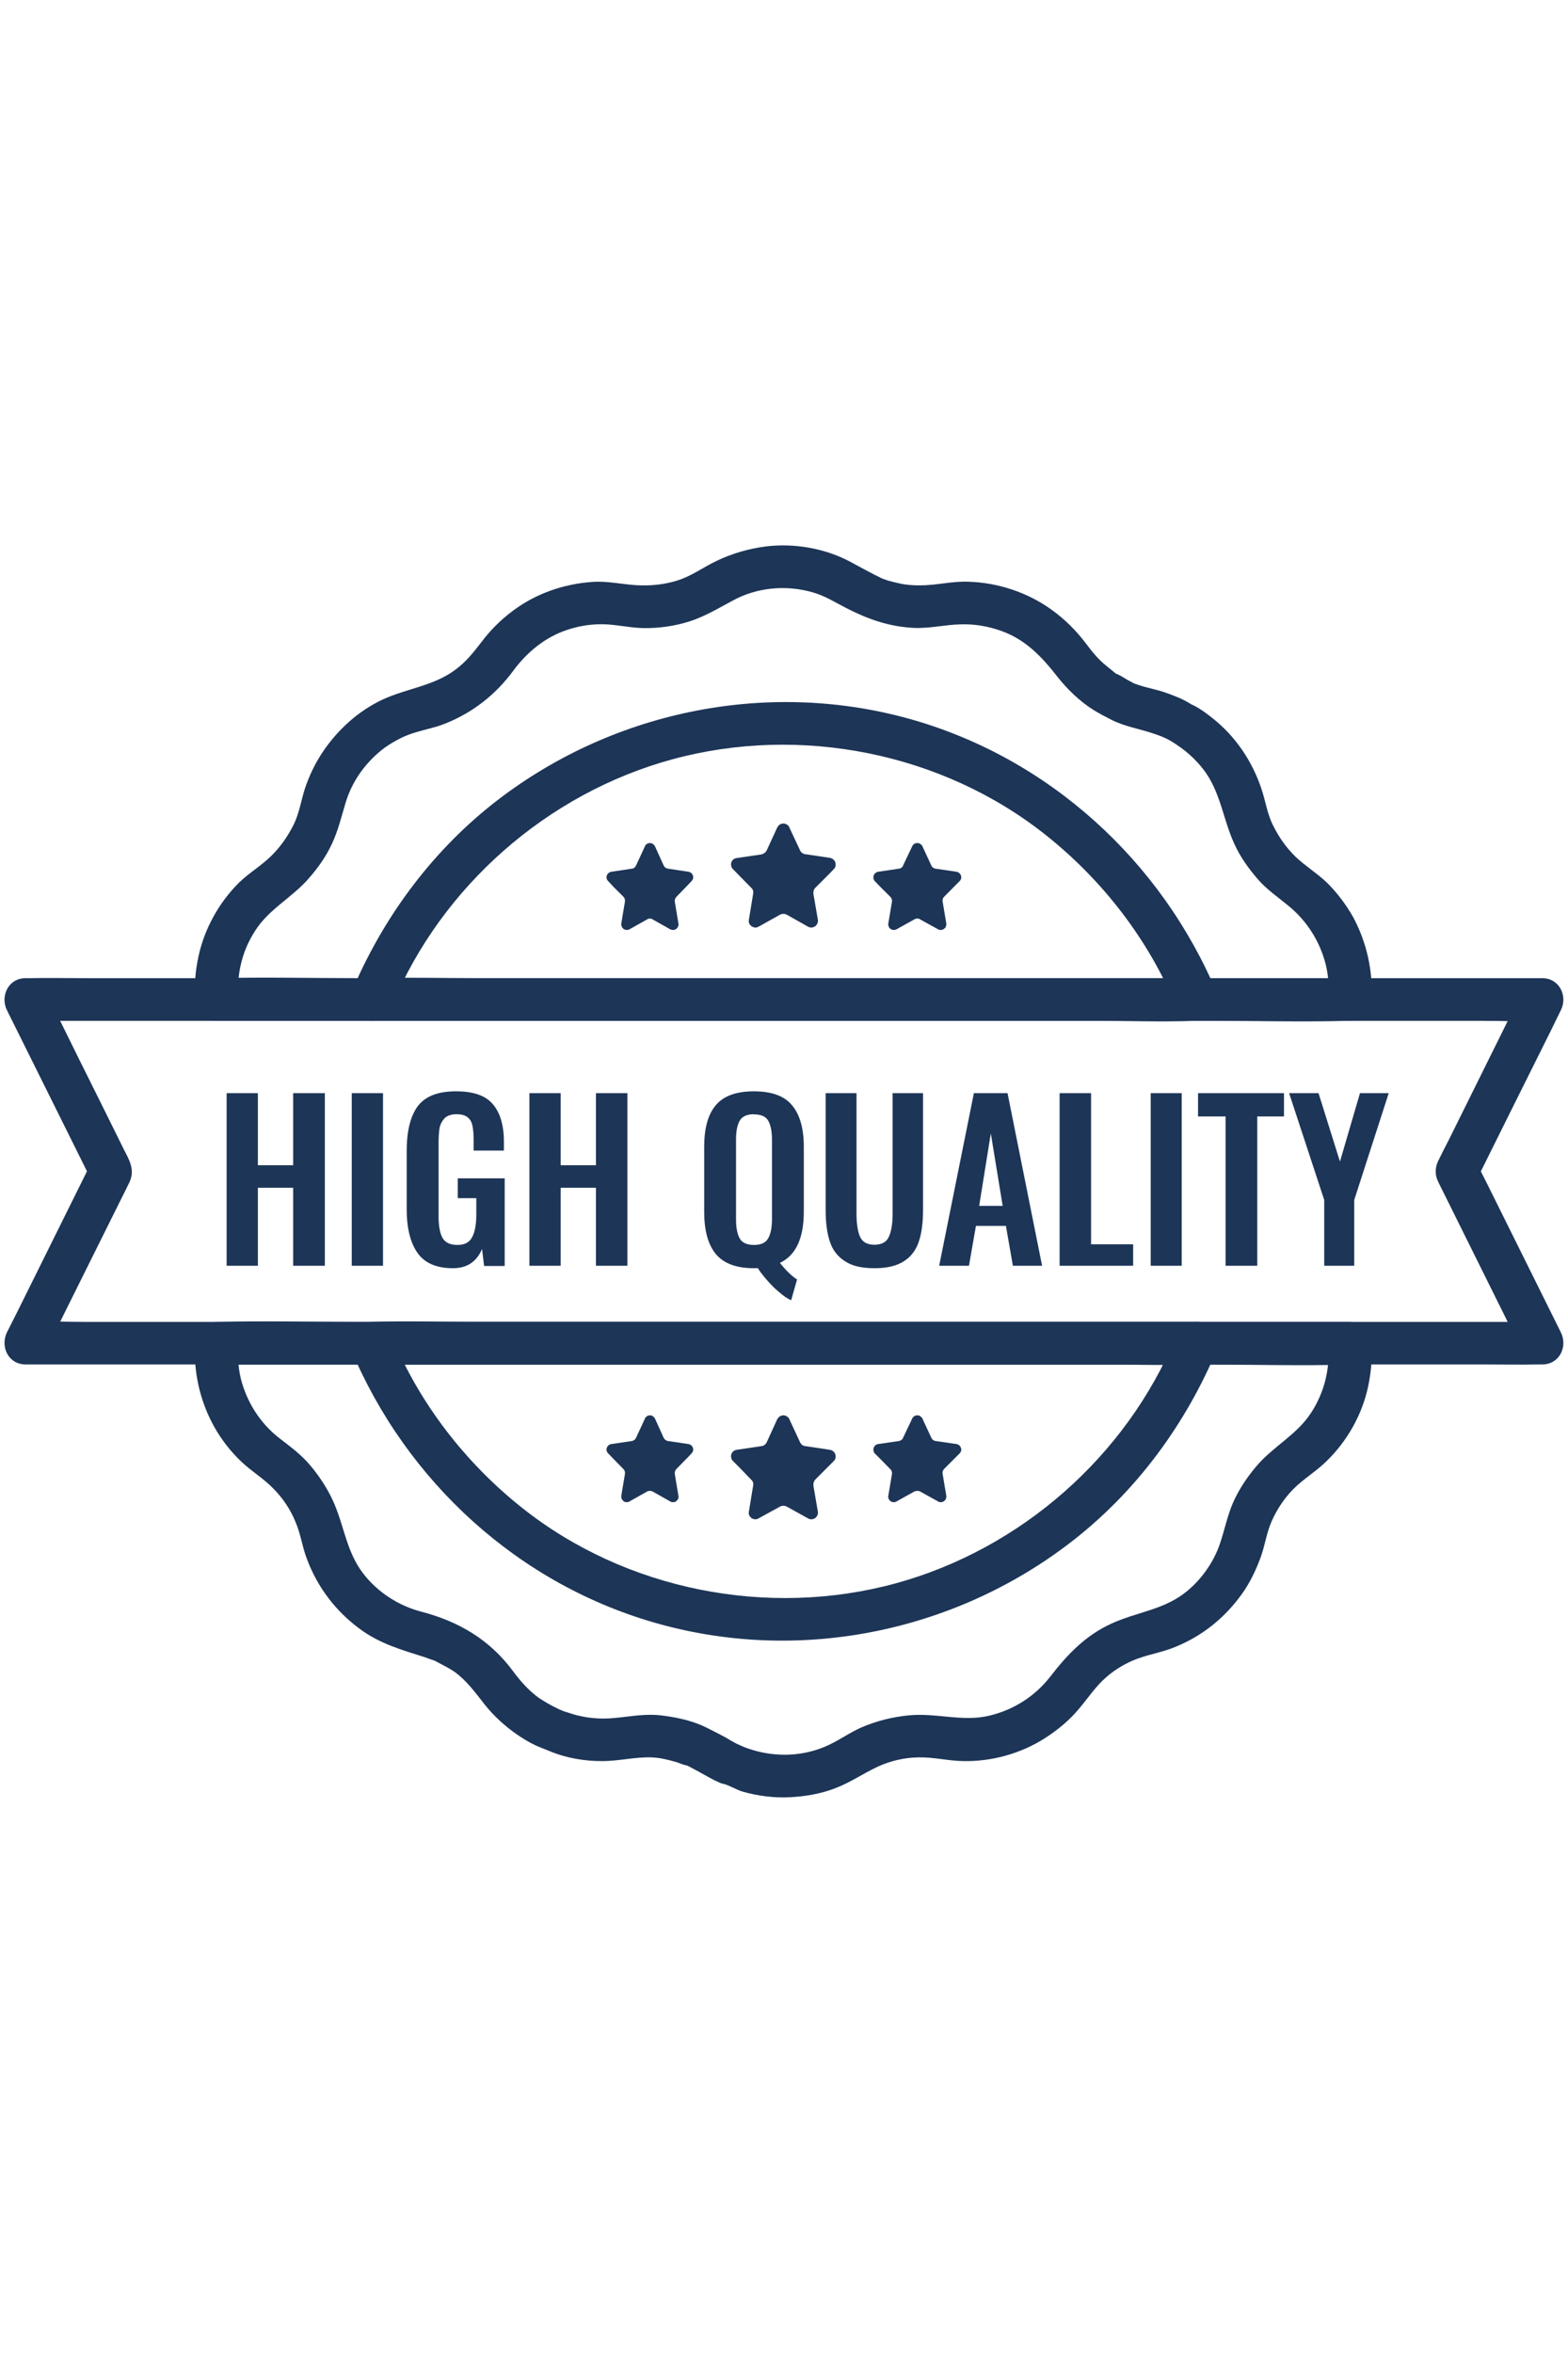 <svg xmlns="http://www.w3.org/2000/svg" xmlns:xlink="http://www.w3.org/1999/xlink" width="40" zoomAndPan="magnify" viewBox="0 0 30 45" height="60" preserveAspectRatio="xMidYMid meet" version="1.0"><defs><clipPath id="1a9f430db0"><path d="M 3 25 L 27 25 L 27 34.387 L 3 34.387 Z M 3 25 " clip-rule="nonzero"/></clipPath><clipPath id="ca1f25914c"><path d="M 3 10.387 L 27 10.387 L 27 20 L 3 20 Z M 3 10.387 " clip-rule="nonzero"/></clipPath></defs><g clip-path="url(#1a9f430db0)"><path fill="#1D3557" d="M 25.414 25.688 C 25.449 26.164 25.348 26.617 25.082 27.023 C 24.805 27.449 24.34 27.672 24.02 28.062 C 23.844 28.273 23.695 28.5 23.586 28.75 C 23.48 29 23.43 29.258 23.344 29.512 C 23.219 29.895 22.945 30.266 22.625 30.496 C 22.211 30.793 21.738 30.836 21.273 31.047 C 20.77 31.273 20.418 31.645 20.09 32.07 C 19.797 32.445 19.387 32.703 18.926 32.812 C 18.418 32.934 17.91 32.754 17.391 32.805 C 17.074 32.836 16.777 32.91 16.484 33.035 C 16.242 33.141 16.031 33.301 15.789 33.402 C 15.312 33.605 14.777 33.605 14.297 33.434 C 14.262 33.422 14.23 33.41 14.199 33.395 C 14.191 33.391 14.051 33.328 14.105 33.355 C 14.16 33.383 14.074 33.336 14.07 33.336 C 14.047 33.32 14.02 33.309 13.992 33.293 C 13.949 33.27 13.906 33.238 13.859 33.215 C 13.742 33.152 13.625 33.094 13.508 33.035 C 13.23 32.898 12.898 32.832 12.598 32.801 C 12.277 32.773 11.977 32.844 11.664 32.863 C 11.383 32.879 11.113 32.84 10.848 32.746 C 10.816 32.738 10.789 32.727 10.758 32.715 C 10.816 32.738 10.793 32.73 10.781 32.727 C 10.789 32.727 10.629 32.66 10.703 32.691 C 10.762 32.719 10.656 32.672 10.645 32.664 C 10.531 32.609 10.418 32.543 10.312 32.473 C 10.117 32.332 9.957 32.152 9.816 31.961 C 9.371 31.359 8.781 31.012 8.066 30.824 C 7.625 30.711 7.215 30.445 6.941 30.082 C 6.633 29.676 6.586 29.195 6.387 28.738 C 6.273 28.48 6.121 28.246 5.938 28.027 C 5.754 27.809 5.555 27.668 5.344 27.504 C 4.977 27.219 4.723 26.816 4.609 26.371 C 4.555 26.145 4.543 25.926 4.559 25.688 L 4.148 26.098 L 6.316 26.098 C 8.039 26.098 9.762 26.098 11.484 26.098 C 13.57 26.098 15.66 26.098 17.75 26.098 L 23.164 26.098 C 24.035 26.098 24.914 26.121 25.789 26.098 C 25.801 26.098 25.812 26.098 25.824 26.098 C 26.355 26.098 26.355 25.281 25.824 25.281 L 6.809 25.281 C 5.938 25.281 5.059 25.258 4.184 25.281 C 4.172 25.281 4.16 25.281 4.148 25.281 C 3.914 25.281 3.75 25.469 3.734 25.688 C 3.699 26.242 3.828 26.805 4.102 27.293 C 4.238 27.535 4.418 27.766 4.621 27.957 C 4.812 28.137 5.039 28.273 5.227 28.465 C 5.406 28.645 5.555 28.863 5.652 29.102 C 5.754 29.336 5.781 29.578 5.871 29.812 C 6.074 30.355 6.422 30.816 6.895 31.16 C 7.266 31.434 7.688 31.555 8.121 31.691 C 8.191 31.715 8.262 31.746 8.332 31.762 C 8.406 31.781 8.27 31.742 8.266 31.73 C 8.27 31.742 8.332 31.766 8.34 31.773 C 8.457 31.836 8.582 31.895 8.691 31.969 C 8.93 32.141 9.094 32.371 9.27 32.594 C 9.449 32.82 9.66 33.012 9.898 33.176 C 10.012 33.254 10.129 33.324 10.254 33.383 C 10.285 33.395 10.531 33.5 10.414 33.449 C 10.297 33.398 10.547 33.504 10.57 33.512 C 10.863 33.625 11.188 33.68 11.504 33.68 C 11.828 33.684 12.145 33.598 12.469 33.609 C 12.641 33.617 12.789 33.656 12.953 33.703 C 13.012 33.723 13.09 33.762 13.152 33.762 C 13.188 33.762 13.031 33.703 13.086 33.734 C 13.113 33.754 13.141 33.766 13.172 33.777 C 13.301 33.844 13.426 33.914 13.551 33.984 C 13.621 34.023 13.691 34.059 13.762 34.09 C 13.855 34.133 13.926 34.121 13.785 34.102 C 13.922 34.121 14.078 34.227 14.215 34.266 C 14.504 34.348 14.816 34.387 15.117 34.371 C 15.418 34.355 15.707 34.305 15.98 34.199 C 16.27 34.09 16.512 33.918 16.789 33.789 C 17.031 33.676 17.305 33.613 17.57 33.609 C 17.859 33.602 18.141 33.676 18.43 33.68 C 18.977 33.691 19.535 33.535 19.992 33.242 C 20.23 33.09 20.453 32.906 20.637 32.688 C 20.82 32.473 20.961 32.25 21.176 32.066 C 21.348 31.918 21.555 31.797 21.77 31.719 C 22.008 31.633 22.254 31.594 22.488 31.496 C 23.008 31.285 23.434 30.938 23.758 30.488 C 23.91 30.277 24.023 30.043 24.113 29.801 C 24.203 29.559 24.23 29.316 24.332 29.09 C 24.434 28.859 24.574 28.652 24.746 28.477 C 24.941 28.281 25.18 28.141 25.375 27.949 C 25.773 27.566 26.062 27.055 26.176 26.516 C 26.234 26.242 26.258 25.965 26.238 25.688 C 26.223 25.469 26.059 25.281 25.828 25.281 C 25.617 25.281 25.398 25.469 25.414 25.688 Z M 25.414 25.688 " fill-opacity="1" fill-rule="nonzero"/></g><g clip-path="url(#ca1f25914c)"><path fill="#1D3557" d="M 4.559 19.117 C 4.527 18.648 4.621 18.203 4.879 17.805 C 5.141 17.387 5.582 17.172 5.902 16.805 C 6.082 16.602 6.242 16.375 6.355 16.129 C 6.469 15.883 6.531 15.625 6.609 15.363 C 6.727 14.965 6.965 14.617 7.297 14.348 C 7.426 14.242 7.645 14.117 7.797 14.059 C 8.027 13.969 8.273 13.934 8.504 13.844 C 9.039 13.633 9.48 13.289 9.82 12.828 C 10.082 12.473 10.426 12.188 10.848 12.047 C 11.074 11.973 11.281 11.938 11.52 11.938 C 11.789 11.941 12.047 12.008 12.316 12.012 C 12.609 12.016 12.914 11.973 13.195 11.883 C 13.477 11.793 13.738 11.637 14.008 11.492 C 14.48 11.23 15.047 11.18 15.562 11.332 C 15.789 11.398 15.984 11.523 16.191 11.629 C 16.602 11.84 17.008 11.984 17.477 12.008 C 17.777 12.023 18.07 11.949 18.367 11.941 C 18.645 11.93 18.91 11.977 19.168 12.07 C 19.629 12.238 19.938 12.566 20.23 12.941 C 20.418 13.18 20.664 13.418 20.922 13.578 C 21.035 13.648 21.156 13.711 21.273 13.77 C 21.523 13.895 21.801 13.938 22.062 14.027 C 22.301 14.105 22.395 14.156 22.617 14.316 C 22.785 14.441 22.941 14.598 23.062 14.766 C 23.359 15.188 23.406 15.684 23.617 16.141 C 23.73 16.391 23.891 16.613 24.07 16.82 C 24.242 17.016 24.449 17.156 24.648 17.32 C 25.004 17.609 25.25 18 25.363 18.438 C 25.418 18.66 25.43 18.879 25.414 19.117 L 25.824 18.707 L 6.809 18.707 C 5.938 18.707 5.059 18.684 4.188 18.707 C 4.172 18.707 4.16 18.707 4.148 18.707 C 3.617 18.707 3.617 19.523 4.148 19.523 L 6.316 19.523 C 8.039 19.523 9.762 19.523 11.484 19.523 C 13.574 19.523 15.66 19.523 17.75 19.523 L 23.164 19.523 C 24.039 19.523 24.918 19.547 25.789 19.523 C 25.801 19.523 25.816 19.523 25.828 19.523 C 26.059 19.523 26.223 19.336 26.238 19.117 C 26.273 18.57 26.148 18.02 25.887 17.535 C 25.754 17.301 25.586 17.078 25.395 16.887 C 25.199 16.699 24.977 16.566 24.785 16.383 C 24.598 16.199 24.465 16.004 24.355 15.781 C 24.242 15.555 24.211 15.305 24.129 15.07 C 23.953 14.551 23.637 14.082 23.203 13.738 C 23.094 13.652 22.977 13.562 22.855 13.5 C 22.703 13.418 22.965 13.582 22.828 13.492 C 22.75 13.441 22.672 13.398 22.59 13.359 C 22.441 13.297 22.289 13.234 22.129 13.195 C 21.973 13.152 21.812 13.121 21.664 13.055 C 21.746 13.094 21.598 13.016 21.574 13.004 C 21.508 12.965 21.438 12.918 21.363 12.887 C 21.27 12.848 21.477 12.984 21.359 12.891 C 21.297 12.84 21.234 12.785 21.168 12.734 C 21.016 12.613 20.898 12.469 20.781 12.312 C 20.59 12.059 20.375 11.844 20.113 11.656 C 19.656 11.328 19.09 11.141 18.523 11.125 C 18.215 11.113 17.914 11.195 17.605 11.195 C 17.469 11.195 17.336 11.188 17.203 11.156 C 17.129 11.141 17.055 11.121 16.984 11.102 C 16.953 11.09 16.922 11.078 16.895 11.07 C 16.801 11.043 16.922 11.086 16.891 11.07 C 16.668 10.965 16.457 10.844 16.242 10.73 C 15.766 10.484 15.199 10.387 14.664 10.449 C 14.328 10.492 14.012 10.582 13.703 10.73 C 13.449 10.852 13.223 11.023 12.949 11.105 C 12.691 11.184 12.434 11.207 12.164 11.191 C 11.883 11.172 11.617 11.109 11.332 11.129 C 10.781 11.168 10.25 11.352 9.809 11.684 C 9.578 11.855 9.379 12.055 9.207 12.285 C 9.059 12.477 8.91 12.664 8.711 12.809 C 8.293 13.121 7.785 13.164 7.32 13.379 C 6.852 13.598 6.461 13.957 6.176 14.379 C 6.031 14.594 5.918 14.832 5.836 15.074 C 5.762 15.305 5.727 15.547 5.621 15.766 C 5.508 15.992 5.367 16.195 5.188 16.371 C 5 16.555 4.77 16.691 4.578 16.875 C 4.191 17.258 3.91 17.762 3.797 18.293 C 3.738 18.562 3.715 18.84 3.734 19.117 C 3.75 19.336 3.914 19.523 4.148 19.523 C 4.359 19.523 4.574 19.336 4.559 19.117 Z M 4.559 19.117 " fill-opacity="1" fill-rule="nonzero"/></g><path fill="#1D3557" d="M 22.492 25.578 C 21.547 27.848 19.531 29.625 17.137 30.281 C 14.688 30.949 11.969 30.41 9.988 28.836 C 8.902 27.973 8.031 26.844 7.504 25.578 C 7.371 25.75 7.238 25.922 7.105 26.094 L 20.949 26.094 C 21.586 26.094 22.227 26.117 22.863 26.094 C 22.871 26.094 22.883 26.094 22.891 26.094 C 23.422 26.094 23.422 25.281 22.891 25.281 L 9.047 25.281 C 8.41 25.281 7.77 25.258 7.133 25.281 C 7.125 25.281 7.117 25.281 7.105 25.281 C 6.867 25.281 6.605 25.547 6.711 25.797 C 7.77 28.332 9.934 30.32 12.617 31.059 C 15.367 31.82 18.344 31.188 20.57 29.43 C 21.781 28.473 22.699 27.207 23.289 25.797 C 23.375 25.594 23.195 25.348 23 25.293 C 22.766 25.23 22.578 25.375 22.492 25.578 Z M 22.492 25.578 " fill-opacity="1" fill-rule="nonzero"/><path fill="#1D3557" d="M 7.504 19.223 C 8.449 16.957 10.465 15.176 12.859 14.523 C 15.309 13.855 18.027 14.395 20.008 15.969 C 21.094 16.832 21.965 17.961 22.492 19.223 C 22.625 19.051 22.758 18.879 22.891 18.707 L 9.047 18.707 C 8.41 18.707 7.77 18.688 7.133 18.707 C 7.125 18.707 7.117 18.707 7.105 18.707 C 6.578 18.707 6.578 19.523 7.105 19.523 L 20.949 19.523 C 21.586 19.523 22.227 19.547 22.863 19.523 C 22.871 19.523 22.883 19.523 22.891 19.523 C 23.133 19.523 23.395 19.258 23.289 19.008 C 22.23 16.469 20.062 14.484 17.379 13.742 C 14.629 12.984 11.652 13.617 9.426 15.375 C 8.219 16.332 7.301 17.594 6.711 19.008 C 6.625 19.211 6.801 19.457 6.996 19.512 C 7.234 19.574 7.418 19.43 7.504 19.227 Z M 7.504 19.223 " fill-opacity="1" fill-rule="nonzero"/><path fill="#1D3557" d="M 27.52 22.609 C 27.996 23.566 28.473 24.527 28.949 25.488 C 29.02 25.625 29.086 25.758 29.152 25.895 C 29.27 25.688 29.391 25.484 29.508 25.281 L 26.617 25.281 C 25.578 25.281 24.543 25.281 23.504 25.281 C 22.23 25.281 20.957 25.281 19.684 25.281 L 1.668 25.281 C 1.293 25.281 0.914 25.262 0.539 25.281 C 0.523 25.281 0.504 25.281 0.488 25.281 C 0.609 25.484 0.727 25.688 0.844 25.895 C 1.328 24.922 1.809 23.953 2.293 22.98 C 2.355 22.855 2.418 22.734 2.477 22.609 C 2.59 22.363 2.469 22.18 2.363 21.969 C 2.086 21.406 1.805 20.844 1.527 20.285 C 1.301 19.824 1.074 19.367 0.844 18.91 C 0.727 19.113 0.609 19.32 0.488 19.523 L 3.379 19.523 C 4.418 19.523 5.457 19.523 6.496 19.523 C 7.77 19.523 9.039 19.523 10.312 19.523 C 11.703 19.523 13.09 19.523 14.48 19.523 C 15.867 19.523 17.285 19.523 18.688 19.523 C 20 19.523 21.312 19.523 22.625 19.523 L 28.332 19.523 C 28.707 19.523 29.086 19.539 29.461 19.523 C 29.477 19.523 29.492 19.523 29.508 19.523 C 29.391 19.32 29.27 19.113 29.152 18.91 C 28.676 19.871 28.199 20.832 27.723 21.793 C 27.652 21.926 27.586 22.062 27.52 22.195 C 27.422 22.395 27.465 22.637 27.668 22.754 C 27.848 22.859 28.133 22.805 28.23 22.609 C 28.707 21.648 29.184 20.688 29.664 19.727 C 29.73 19.59 29.797 19.457 29.863 19.32 C 30 19.051 29.836 18.707 29.508 18.707 L 26.621 18.707 C 25.582 18.707 24.543 18.707 23.504 18.707 C 22.23 18.707 20.957 18.707 19.684 18.707 C 18.297 18.707 16.906 18.707 15.52 18.707 L 1.668 18.707 C 1.289 18.707 0.914 18.699 0.539 18.707 C 0.523 18.707 0.504 18.707 0.488 18.707 C 0.16 18.707 0 19.051 0.133 19.32 C 0.609 20.281 1.09 21.242 1.566 22.203 C 1.633 22.336 1.699 22.473 1.766 22.609 L 1.766 22.195 C 1.289 23.156 0.812 24.117 0.336 25.078 C 0.27 25.211 0.199 25.348 0.133 25.48 C 0 25.754 0.16 26.094 0.488 26.094 L 14.48 26.094 C 15.883 26.094 17.285 26.094 18.684 26.094 C 19.996 26.094 21.312 26.094 22.625 26.094 L 28.332 26.094 C 28.707 26.094 29.082 26.102 29.461 26.094 C 29.477 26.094 29.492 26.094 29.508 26.094 C 29.836 26.094 30 25.754 29.863 25.48 C 29.387 24.52 28.91 23.562 28.434 22.602 C 28.363 22.465 28.297 22.332 28.23 22.195 C 28.133 21.996 27.848 21.945 27.668 22.051 C 27.465 22.168 27.422 22.41 27.52 22.605 Z M 27.52 22.609 " fill-opacity="1" fill-rule="nonzero"/><path fill="#1D3557" d="M 14.984 15.75 L 14.988 15.75 C 14.988 15.75 14.992 15.75 14.992 15.75 L 15 15.75 L 15.02 15.754 L 15.035 15.758 L 15.039 15.762 L 15.043 15.762 L 15.051 15.766 L 15.074 15.785 L 15.078 15.785 L 15.078 15.789 L 15.082 15.789 C 15.09 15.801 15.098 15.809 15.102 15.824 L 15.309 16.266 C 15.316 16.285 15.332 16.301 15.348 16.312 L 15.367 16.324 L 15.375 16.328 C 15.383 16.332 15.395 16.336 15.406 16.336 L 15.879 16.406 C 15.949 16.418 15.996 16.48 15.988 16.551 C 15.984 16.578 15.973 16.602 15.953 16.621 L 15.871 16.707 C 15.871 16.707 15.598 16.98 15.598 16.98 C 15.57 17.008 15.559 17.051 15.562 17.09 L 15.648 17.59 C 15.652 17.605 15.648 17.617 15.648 17.633 L 15.648 17.641 C 15.648 17.641 15.641 17.652 15.641 17.652 L 15.633 17.672 L 15.629 17.68 L 15.625 17.684 L 15.613 17.699 L 15.598 17.715 L 15.59 17.719 L 15.578 17.723 L 15.559 17.734 L 15.551 17.734 L 15.543 17.738 L 15.523 17.738 C 15.523 17.738 15.512 17.738 15.512 17.738 L 15.504 17.738 C 15.488 17.734 15.473 17.73 15.461 17.723 L 15.051 17.492 C 15.039 17.488 15.031 17.484 15.02 17.48 L 14.988 17.477 L 14.957 17.48 C 14.945 17.484 14.934 17.488 14.926 17.492 L 14.512 17.723 C 14.5 17.73 14.488 17.734 14.473 17.738 L 14.469 17.738 C 14.469 17.738 14.465 17.738 14.465 17.738 L 14.43 17.738 C 14.43 17.738 14.426 17.734 14.426 17.734 L 14.418 17.734 L 14.398 17.723 L 14.383 17.719 L 14.344 17.68 L 14.34 17.672 L 14.332 17.652 L 14.328 17.641 L 14.328 17.637 C 14.328 17.637 14.328 17.633 14.328 17.633 C 14.324 17.621 14.324 17.605 14.328 17.59 L 14.41 17.09 C 14.418 17.051 14.406 17.008 14.375 16.98 L 14.164 16.766 C 14.164 16.766 14.023 16.621 14.023 16.621 C 14.004 16.602 13.992 16.578 13.988 16.551 C 13.977 16.484 14.023 16.418 14.094 16.41 L 14.57 16.34 C 14.582 16.336 14.59 16.332 14.602 16.328 L 14.609 16.324 L 14.629 16.312 C 14.645 16.301 14.656 16.285 14.668 16.266 L 14.871 15.824 C 14.879 15.812 14.887 15.801 14.895 15.789 L 14.898 15.789 L 14.898 15.785 L 14.902 15.785 L 14.922 15.766 L 14.93 15.766 L 14.934 15.762 L 14.941 15.758 L 14.957 15.754 L 14.977 15.75 Z M 14.984 15.75 " fill-opacity="1" fill-rule="evenodd"/><path fill="#1D3557" d="M 17.547 16.121 L 17.551 16.121 C 17.551 16.121 17.555 16.121 17.555 16.121 L 17.562 16.125 L 17.578 16.125 L 17.59 16.133 L 17.598 16.133 L 17.598 16.137 L 17.605 16.137 L 17.621 16.152 L 17.625 16.152 L 17.625 16.156 L 17.629 16.156 C 17.637 16.164 17.645 16.176 17.648 16.184 L 17.82 16.555 C 17.828 16.57 17.84 16.586 17.852 16.594 L 17.875 16.605 C 17.883 16.609 17.891 16.613 17.902 16.613 L 18.301 16.672 C 18.355 16.68 18.398 16.734 18.391 16.793 C 18.387 16.816 18.375 16.836 18.359 16.852 L 18.289 16.922 C 18.289 16.922 18.062 17.152 18.062 17.152 C 18.039 17.176 18.027 17.211 18.035 17.242 L 18.105 17.66 C 18.105 17.672 18.105 17.684 18.105 17.695 L 18.102 17.699 L 18.102 17.703 C 18.102 17.703 18.098 17.711 18.098 17.711 L 18.094 17.73 L 18.09 17.734 L 18.086 17.742 L 18.074 17.75 L 18.066 17.762 L 18.059 17.766 L 18.055 17.77 L 18.043 17.773 L 18.027 17.781 L 18.023 17.781 L 18.016 17.785 L 18 17.785 C 18 17.785 17.988 17.785 17.988 17.785 L 17.98 17.785 C 17.969 17.781 17.957 17.777 17.949 17.773 L 17.602 17.582 C 17.594 17.574 17.586 17.574 17.578 17.57 L 17.551 17.566 L 17.523 17.57 C 17.516 17.574 17.508 17.574 17.496 17.582 L 17.152 17.773 C 17.141 17.777 17.129 17.781 17.117 17.785 C 17.117 17.785 17.113 17.785 17.113 17.785 L 17.082 17.785 C 17.082 17.785 17.078 17.781 17.078 17.781 L 17.07 17.781 L 17.055 17.773 L 17.043 17.77 L 17.023 17.75 L 17.012 17.742 L 17.012 17.734 L 17.008 17.73 L 17 17.711 L 16.996 17.703 L 16.996 17.699 C 16.996 17.699 16.996 17.695 16.996 17.695 C 16.992 17.684 16.992 17.672 16.996 17.66 L 17.066 17.242 C 17.07 17.211 17.059 17.176 17.035 17.152 L 16.855 16.973 C 16.855 16.973 16.738 16.852 16.738 16.852 C 16.723 16.836 16.715 16.816 16.711 16.793 C 16.703 16.734 16.742 16.684 16.801 16.672 L 17.199 16.613 C 17.207 16.613 17.215 16.609 17.223 16.609 L 17.23 16.605 L 17.246 16.594 C 17.262 16.586 17.273 16.57 17.277 16.555 L 17.453 16.184 C 17.457 16.176 17.465 16.164 17.469 16.156 L 17.473 16.156 L 17.473 16.152 L 17.477 16.152 L 17.492 16.137 L 17.5 16.137 L 17.504 16.133 L 17.508 16.133 L 17.52 16.125 L 17.547 16.125 Z M 17.547 16.121 " fill-opacity="1" fill-rule="evenodd"/><path fill="#1D3557" d="M 12.43 16.121 L 12.434 16.121 C 12.434 16.121 12.438 16.121 12.438 16.121 L 12.445 16.125 L 12.461 16.125 L 12.473 16.133 L 12.48 16.133 L 12.48 16.137 L 12.488 16.137 L 12.504 16.152 L 12.508 16.152 L 12.508 16.156 L 12.512 16.156 C 12.52 16.164 12.523 16.176 12.531 16.184 L 12.699 16.555 C 12.707 16.57 12.719 16.586 12.734 16.594 L 12.746 16.602 L 12.754 16.605 C 12.762 16.609 12.77 16.613 12.781 16.613 L 13.172 16.672 C 13.23 16.68 13.27 16.734 13.262 16.793 C 13.258 16.816 13.246 16.836 13.23 16.852 L 13.164 16.922 C 13.164 16.922 12.941 17.152 12.941 17.152 C 12.918 17.176 12.906 17.211 12.91 17.242 L 12.98 17.66 C 12.984 17.672 12.984 17.684 12.98 17.695 L 12.98 17.703 C 12.98 17.703 12.977 17.711 12.977 17.711 L 12.969 17.73 L 12.965 17.734 L 12.961 17.742 L 12.934 17.77 L 12.922 17.773 L 12.906 17.781 L 12.898 17.781 L 12.895 17.785 L 12.875 17.785 C 12.875 17.785 12.867 17.785 12.867 17.785 L 12.859 17.785 C 12.848 17.781 12.836 17.777 12.824 17.773 L 12.484 17.582 C 12.477 17.574 12.469 17.574 12.461 17.57 L 12.434 17.566 L 12.406 17.57 C 12.398 17.574 12.391 17.574 12.383 17.582 L 12.043 17.773 C 12.031 17.777 12.02 17.781 12.008 17.785 L 11.973 17.785 C 11.973 17.785 11.969 17.781 11.969 17.781 L 11.961 17.781 L 11.949 17.773 L 11.934 17.77 L 11.926 17.762 L 11.918 17.75 L 11.906 17.742 L 11.902 17.734 L 11.898 17.73 L 11.895 17.711 L 11.887 17.703 L 11.887 17.699 C 11.887 17.699 11.887 17.695 11.887 17.695 C 11.887 17.684 11.887 17.672 11.887 17.66 L 11.957 17.242 C 11.961 17.211 11.953 17.176 11.93 17.152 L 11.75 16.973 C 11.75 16.973 11.637 16.852 11.637 16.852 C 11.621 16.836 11.609 16.816 11.605 16.793 C 11.598 16.734 11.637 16.684 11.695 16.672 L 12.09 16.613 C 12.098 16.613 12.105 16.609 12.113 16.609 L 12.121 16.605 L 12.137 16.594 C 12.148 16.586 12.16 16.57 12.168 16.555 L 12.34 16.184 C 12.344 16.176 12.348 16.164 12.355 16.156 L 12.359 16.156 L 12.359 16.152 L 12.363 16.152 L 12.379 16.137 L 12.387 16.137 L 12.391 16.133 L 12.395 16.133 L 12.406 16.125 L 12.43 16.125 Z M 12.43 16.121 " fill-opacity="1" fill-rule="evenodd"/><path fill="#1D3557" d="M 14.984 27.066 L 14.988 27.066 C 14.988 27.066 14.992 27.066 14.992 27.066 L 15 27.07 L 15.02 27.07 L 15.035 27.078 L 15.039 27.078 L 15.043 27.082 L 15.051 27.086 L 15.074 27.102 L 15.082 27.109 C 15.09 27.117 15.098 27.129 15.102 27.141 L 15.309 27.586 C 15.316 27.602 15.332 27.621 15.348 27.633 L 15.367 27.645 L 15.375 27.648 C 15.383 27.652 15.395 27.656 15.406 27.656 L 15.879 27.727 C 15.949 27.738 15.996 27.801 15.988 27.871 C 15.984 27.898 15.973 27.922 15.953 27.941 L 15.871 28.023 C 15.871 28.023 15.598 28.297 15.598 28.297 C 15.57 28.328 15.559 28.367 15.562 28.41 L 15.648 28.91 C 15.652 28.922 15.648 28.938 15.648 28.953 L 15.648 28.961 C 15.648 28.961 15.641 28.969 15.641 28.969 L 15.633 28.992 L 15.629 28.996 L 15.625 29.004 L 15.613 29.016 L 15.602 29.031 L 15.598 29.031 L 15.59 29.035 L 15.578 29.043 L 15.559 29.051 L 15.551 29.051 L 15.543 29.055 L 15.523 29.055 C 15.523 29.055 15.512 29.055 15.512 29.055 L 15.504 29.055 C 15.488 29.051 15.473 29.047 15.461 29.039 L 15.051 28.812 C 15.039 28.805 15.031 28.801 15.02 28.801 L 14.988 28.797 L 14.957 28.801 C 14.945 28.801 14.934 28.805 14.926 28.812 L 14.512 29.039 C 14.5 29.047 14.488 29.051 14.473 29.055 L 14.469 29.055 C 14.469 29.055 14.465 29.055 14.465 29.055 L 14.43 29.055 C 14.43 29.055 14.426 29.055 14.426 29.055 L 14.418 29.051 L 14.398 29.043 L 14.383 29.039 L 14.375 29.031 L 14.363 29.016 L 14.348 29.004 L 14.344 28.996 L 14.34 28.992 L 14.332 28.969 L 14.328 28.961 L 14.328 28.957 C 14.328 28.957 14.328 28.953 14.328 28.953 C 14.324 28.938 14.324 28.922 14.328 28.91 L 14.41 28.41 C 14.418 28.367 14.406 28.328 14.375 28.301 L 14.164 28.082 C 14.164 28.082 14.023 27.941 14.023 27.941 C 14.004 27.922 13.992 27.898 13.988 27.871 C 13.977 27.801 14.023 27.738 14.094 27.727 L 14.57 27.656 C 14.582 27.656 14.59 27.652 14.602 27.648 L 14.609 27.645 L 14.629 27.633 C 14.645 27.621 14.656 27.605 14.668 27.586 L 14.871 27.141 C 14.879 27.129 14.887 27.117 14.895 27.109 L 14.902 27.102 L 14.922 27.086 L 14.93 27.082 L 14.934 27.078 L 14.941 27.078 L 14.957 27.07 L 14.977 27.07 Z M 14.984 27.066 " fill-opacity="1" fill-rule="evenodd"/><path fill="#1D3557" d="M 17.547 27.066 L 17.551 27.066 C 17.551 27.066 17.555 27.066 17.555 27.066 L 17.562 27.07 L 17.578 27.07 L 17.59 27.074 L 17.605 27.082 L 17.621 27.098 L 17.625 27.098 L 17.629 27.102 C 17.637 27.109 17.645 27.117 17.648 27.129 L 17.82 27.5 C 17.828 27.516 17.84 27.527 17.852 27.539 L 17.875 27.551 C 17.883 27.555 17.891 27.559 17.902 27.559 L 18.301 27.617 C 18.355 27.625 18.398 27.68 18.391 27.738 C 18.387 27.758 18.375 27.781 18.359 27.797 L 18.289 27.867 C 18.289 27.867 18.062 28.094 18.062 28.094 C 18.039 28.121 18.027 28.152 18.035 28.188 L 18.105 28.605 C 18.105 28.617 18.105 28.629 18.105 28.641 L 18.102 28.645 L 18.102 28.648 C 18.102 28.648 18.098 28.656 18.098 28.656 L 18.094 28.676 L 18.074 28.695 L 18.066 28.707 L 18.059 28.711 L 18.055 28.711 L 18.043 28.719 L 18.027 28.727 L 18 28.727 C 18 28.727 17.988 28.73 17.988 28.73 L 17.984 28.727 L 17.98 28.727 C 17.969 28.727 17.957 28.723 17.949 28.715 L 17.602 28.523 C 17.594 28.52 17.586 28.516 17.578 28.516 L 17.551 28.512 L 17.523 28.516 C 17.516 28.516 17.508 28.52 17.496 28.523 L 17.152 28.715 C 17.141 28.723 17.129 28.727 17.117 28.727 C 17.117 28.727 17.113 28.73 17.113 28.73 L 17.102 28.727 L 17.082 28.727 C 17.082 28.727 17.078 28.727 17.078 28.727 L 17.07 28.727 L 17.055 28.719 L 17.043 28.711 L 17.039 28.711 L 17.012 28.684 L 17.012 28.68 L 17.008 28.676 L 17 28.656 L 16.996 28.648 L 16.996 28.645 C 16.996 28.645 16.996 28.641 16.996 28.641 C 16.992 28.629 16.992 28.617 16.996 28.605 L 17.066 28.188 C 17.07 28.152 17.059 28.121 17.035 28.098 L 16.855 27.914 C 16.855 27.914 16.738 27.797 16.738 27.797 C 16.723 27.781 16.715 27.762 16.711 27.738 C 16.703 27.68 16.742 27.625 16.801 27.617 L 17.199 27.559 C 17.207 27.559 17.215 27.555 17.223 27.551 L 17.246 27.539 C 17.262 27.527 17.273 27.516 17.277 27.5 L 17.453 27.129 C 17.457 27.117 17.465 27.109 17.469 27.102 L 17.473 27.098 L 17.477 27.098 L 17.492 27.082 L 17.5 27.078 L 17.508 27.078 L 17.52 27.07 L 17.539 27.07 Z M 17.547 27.066 " fill-opacity="1" fill-rule="evenodd"/><path fill="#1D3557" d="M 12.43 27.066 L 12.434 27.066 C 12.434 27.066 12.438 27.066 12.438 27.066 L 12.445 27.07 L 12.461 27.07 L 12.473 27.074 L 12.488 27.082 L 12.504 27.098 L 12.508 27.098 L 12.512 27.102 C 12.52 27.109 12.523 27.117 12.531 27.129 L 12.699 27.5 C 12.707 27.516 12.719 27.527 12.734 27.539 L 12.746 27.547 L 12.754 27.551 C 12.762 27.555 12.77 27.559 12.781 27.559 L 13.172 27.617 C 13.23 27.625 13.27 27.68 13.262 27.738 C 13.258 27.758 13.246 27.781 13.23 27.797 L 13.164 27.867 C 13.164 27.867 12.941 28.094 12.941 28.094 C 12.918 28.121 12.906 28.152 12.91 28.188 L 12.98 28.605 C 12.984 28.617 12.984 28.629 12.98 28.641 L 12.98 28.648 C 12.98 28.648 12.977 28.656 12.977 28.656 L 12.969 28.676 L 12.961 28.684 L 12.953 28.695 L 12.938 28.711 L 12.934 28.711 L 12.922 28.719 L 12.906 28.727 L 12.875 28.727 C 12.875 28.727 12.867 28.73 12.867 28.73 L 12.863 28.727 L 12.859 28.727 C 12.848 28.727 12.836 28.723 12.824 28.715 L 12.484 28.523 C 12.477 28.52 12.469 28.516 12.461 28.516 L 12.434 28.512 L 12.406 28.516 C 12.398 28.516 12.391 28.52 12.383 28.523 L 12.043 28.715 C 12.031 28.723 12.02 28.727 12.008 28.727 L 12.004 28.727 C 12.004 28.727 12.004 28.73 12.004 28.73 L 11.992 28.727 L 11.973 28.727 C 11.973 28.727 11.969 28.727 11.969 28.727 L 11.961 28.727 L 11.949 28.719 L 11.934 28.711 L 11.93 28.711 L 11.926 28.707 L 11.918 28.695 L 11.898 28.676 L 11.895 28.656 L 11.887 28.648 L 11.887 28.645 C 11.887 28.645 11.887 28.641 11.887 28.641 C 11.887 28.629 11.887 28.617 11.887 28.605 L 11.957 28.188 C 11.961 28.152 11.953 28.121 11.93 28.098 L 11.75 27.914 C 11.75 27.914 11.637 27.797 11.637 27.797 C 11.621 27.781 11.609 27.762 11.605 27.738 C 11.598 27.68 11.637 27.625 11.695 27.617 L 12.09 27.559 C 12.098 27.559 12.105 27.555 12.113 27.551 L 12.137 27.539 C 12.148 27.527 12.16 27.516 12.168 27.5 L 12.34 27.129 C 12.344 27.117 12.348 27.109 12.355 27.102 L 12.359 27.098 L 12.363 27.098 L 12.379 27.082 L 12.387 27.078 L 12.395 27.078 L 12.406 27.07 L 12.422 27.07 Z M 12.43 27.066 " fill-opacity="1" fill-rule="evenodd"/><path fill="#1D3557" d="M 18.957 21.676 L 18.734 23.062 L 19.184 23.062 Z M 14.426 21.309 C 14.289 21.309 14.199 21.352 14.152 21.434 C 14.105 21.516 14.082 21.637 14.082 21.797 L 14.082 23.316 C 14.082 23.477 14.105 23.598 14.152 23.684 C 14.199 23.766 14.289 23.809 14.426 23.809 C 14.562 23.809 14.652 23.766 14.699 23.68 C 14.746 23.594 14.77 23.473 14.77 23.316 L 14.77 21.797 C 14.77 21.637 14.746 21.52 14.699 21.434 C 14.652 21.352 14.562 21.312 14.426 21.312 Z M 24.664 20.906 L 25.227 20.906 L 25.637 22.215 L 26.02 20.906 L 26.57 20.906 L 25.91 22.949 L 25.91 24.207 L 25.336 24.207 L 25.336 22.949 Z M 22.922 20.906 L 24.566 20.906 L 24.566 21.352 L 24.055 21.352 L 24.055 24.207 L 23.449 24.207 L 23.449 21.352 L 22.922 21.352 Z M 22.016 20.906 L 22.609 20.906 L 22.609 24.207 L 22.016 24.207 Z M 20.273 20.906 L 20.875 20.906 L 20.875 23.797 L 21.68 23.797 L 21.68 24.207 L 20.273 24.207 Z M 18.633 20.906 L 19.277 20.906 L 19.938 24.207 L 19.379 24.207 L 19.246 23.445 L 18.672 23.445 L 18.539 24.207 L 17.969 24.207 Z M 15.797 20.906 L 16.387 20.906 L 16.387 23.211 C 16.387 23.398 16.41 23.547 16.453 23.648 C 16.5 23.754 16.59 23.805 16.73 23.805 C 16.867 23.805 16.965 23.754 17.008 23.648 C 17.055 23.547 17.078 23.398 17.078 23.211 L 17.078 20.906 L 17.66 20.906 L 17.66 23.141 C 17.66 23.387 17.633 23.59 17.578 23.75 C 17.523 23.91 17.43 24.035 17.293 24.121 C 17.156 24.211 16.969 24.254 16.73 24.254 C 16.488 24.254 16.301 24.211 16.168 24.121 C 16.031 24.035 15.934 23.914 15.879 23.75 C 15.824 23.59 15.797 23.387 15.797 23.141 Z M 10.129 20.906 L 10.727 20.906 L 10.727 22.285 L 11.402 22.285 L 11.402 20.906 L 12.004 20.906 L 12.004 24.207 L 11.402 24.207 L 11.402 22.715 L 10.727 22.715 L 10.727 24.207 L 10.129 24.207 Z M 6.73 20.906 L 7.328 20.906 L 7.328 24.207 L 6.73 24.207 Z M 4.336 20.906 L 4.934 20.906 L 4.934 22.285 L 5.609 22.285 L 5.609 20.906 L 6.215 20.906 L 6.215 24.207 L 5.609 24.207 L 5.609 22.715 L 4.934 22.715 L 4.934 24.207 L 4.336 24.207 Z M 14.426 20.871 C 14.766 20.871 15.012 20.961 15.156 21.141 C 15.305 21.32 15.379 21.582 15.379 21.934 L 15.379 23.172 C 15.379 23.68 15.227 24.008 14.922 24.152 C 15.047 24.309 15.16 24.414 15.25 24.469 L 15.137 24.867 C 15.039 24.824 14.93 24.738 14.805 24.621 C 14.684 24.5 14.578 24.375 14.496 24.25 C 14.48 24.254 14.457 24.254 14.426 24.254 C 14.082 24.254 13.84 24.16 13.691 23.977 C 13.543 23.793 13.473 23.527 13.473 23.172 L 13.473 21.934 C 13.473 21.582 13.543 21.32 13.691 21.141 C 13.84 20.961 14.082 20.871 14.426 20.871 Z M 8.727 20.871 C 9.051 20.871 9.285 20.949 9.426 21.113 C 9.566 21.273 9.641 21.516 9.641 21.832 L 9.641 22.004 L 9.062 22.004 L 9.062 21.816 C 9.062 21.695 9.055 21.602 9.039 21.531 C 9.027 21.461 8.996 21.406 8.945 21.367 C 8.898 21.328 8.828 21.309 8.734 21.309 C 8.633 21.309 8.559 21.336 8.508 21.383 C 8.461 21.434 8.426 21.496 8.41 21.57 C 8.398 21.648 8.391 21.746 8.391 21.871 L 8.391 23.25 C 8.391 23.438 8.414 23.578 8.465 23.672 C 8.516 23.762 8.609 23.809 8.75 23.809 C 8.887 23.809 8.98 23.762 9.031 23.664 C 9.086 23.566 9.113 23.418 9.113 23.223 L 9.113 22.914 L 8.758 22.914 L 8.758 22.535 L 9.656 22.535 L 9.656 24.211 L 9.262 24.211 L 9.223 23.887 C 9.117 24.133 8.934 24.254 8.664 24.254 C 8.352 24.254 8.125 24.156 7.988 23.961 C 7.852 23.77 7.781 23.488 7.781 23.121 L 7.781 22.012 C 7.781 21.633 7.852 21.348 7.992 21.156 C 8.137 20.965 8.379 20.871 8.723 20.871 Z M 8.727 20.871 " fill-opacity="1" fill-rule="evenodd"/></svg>